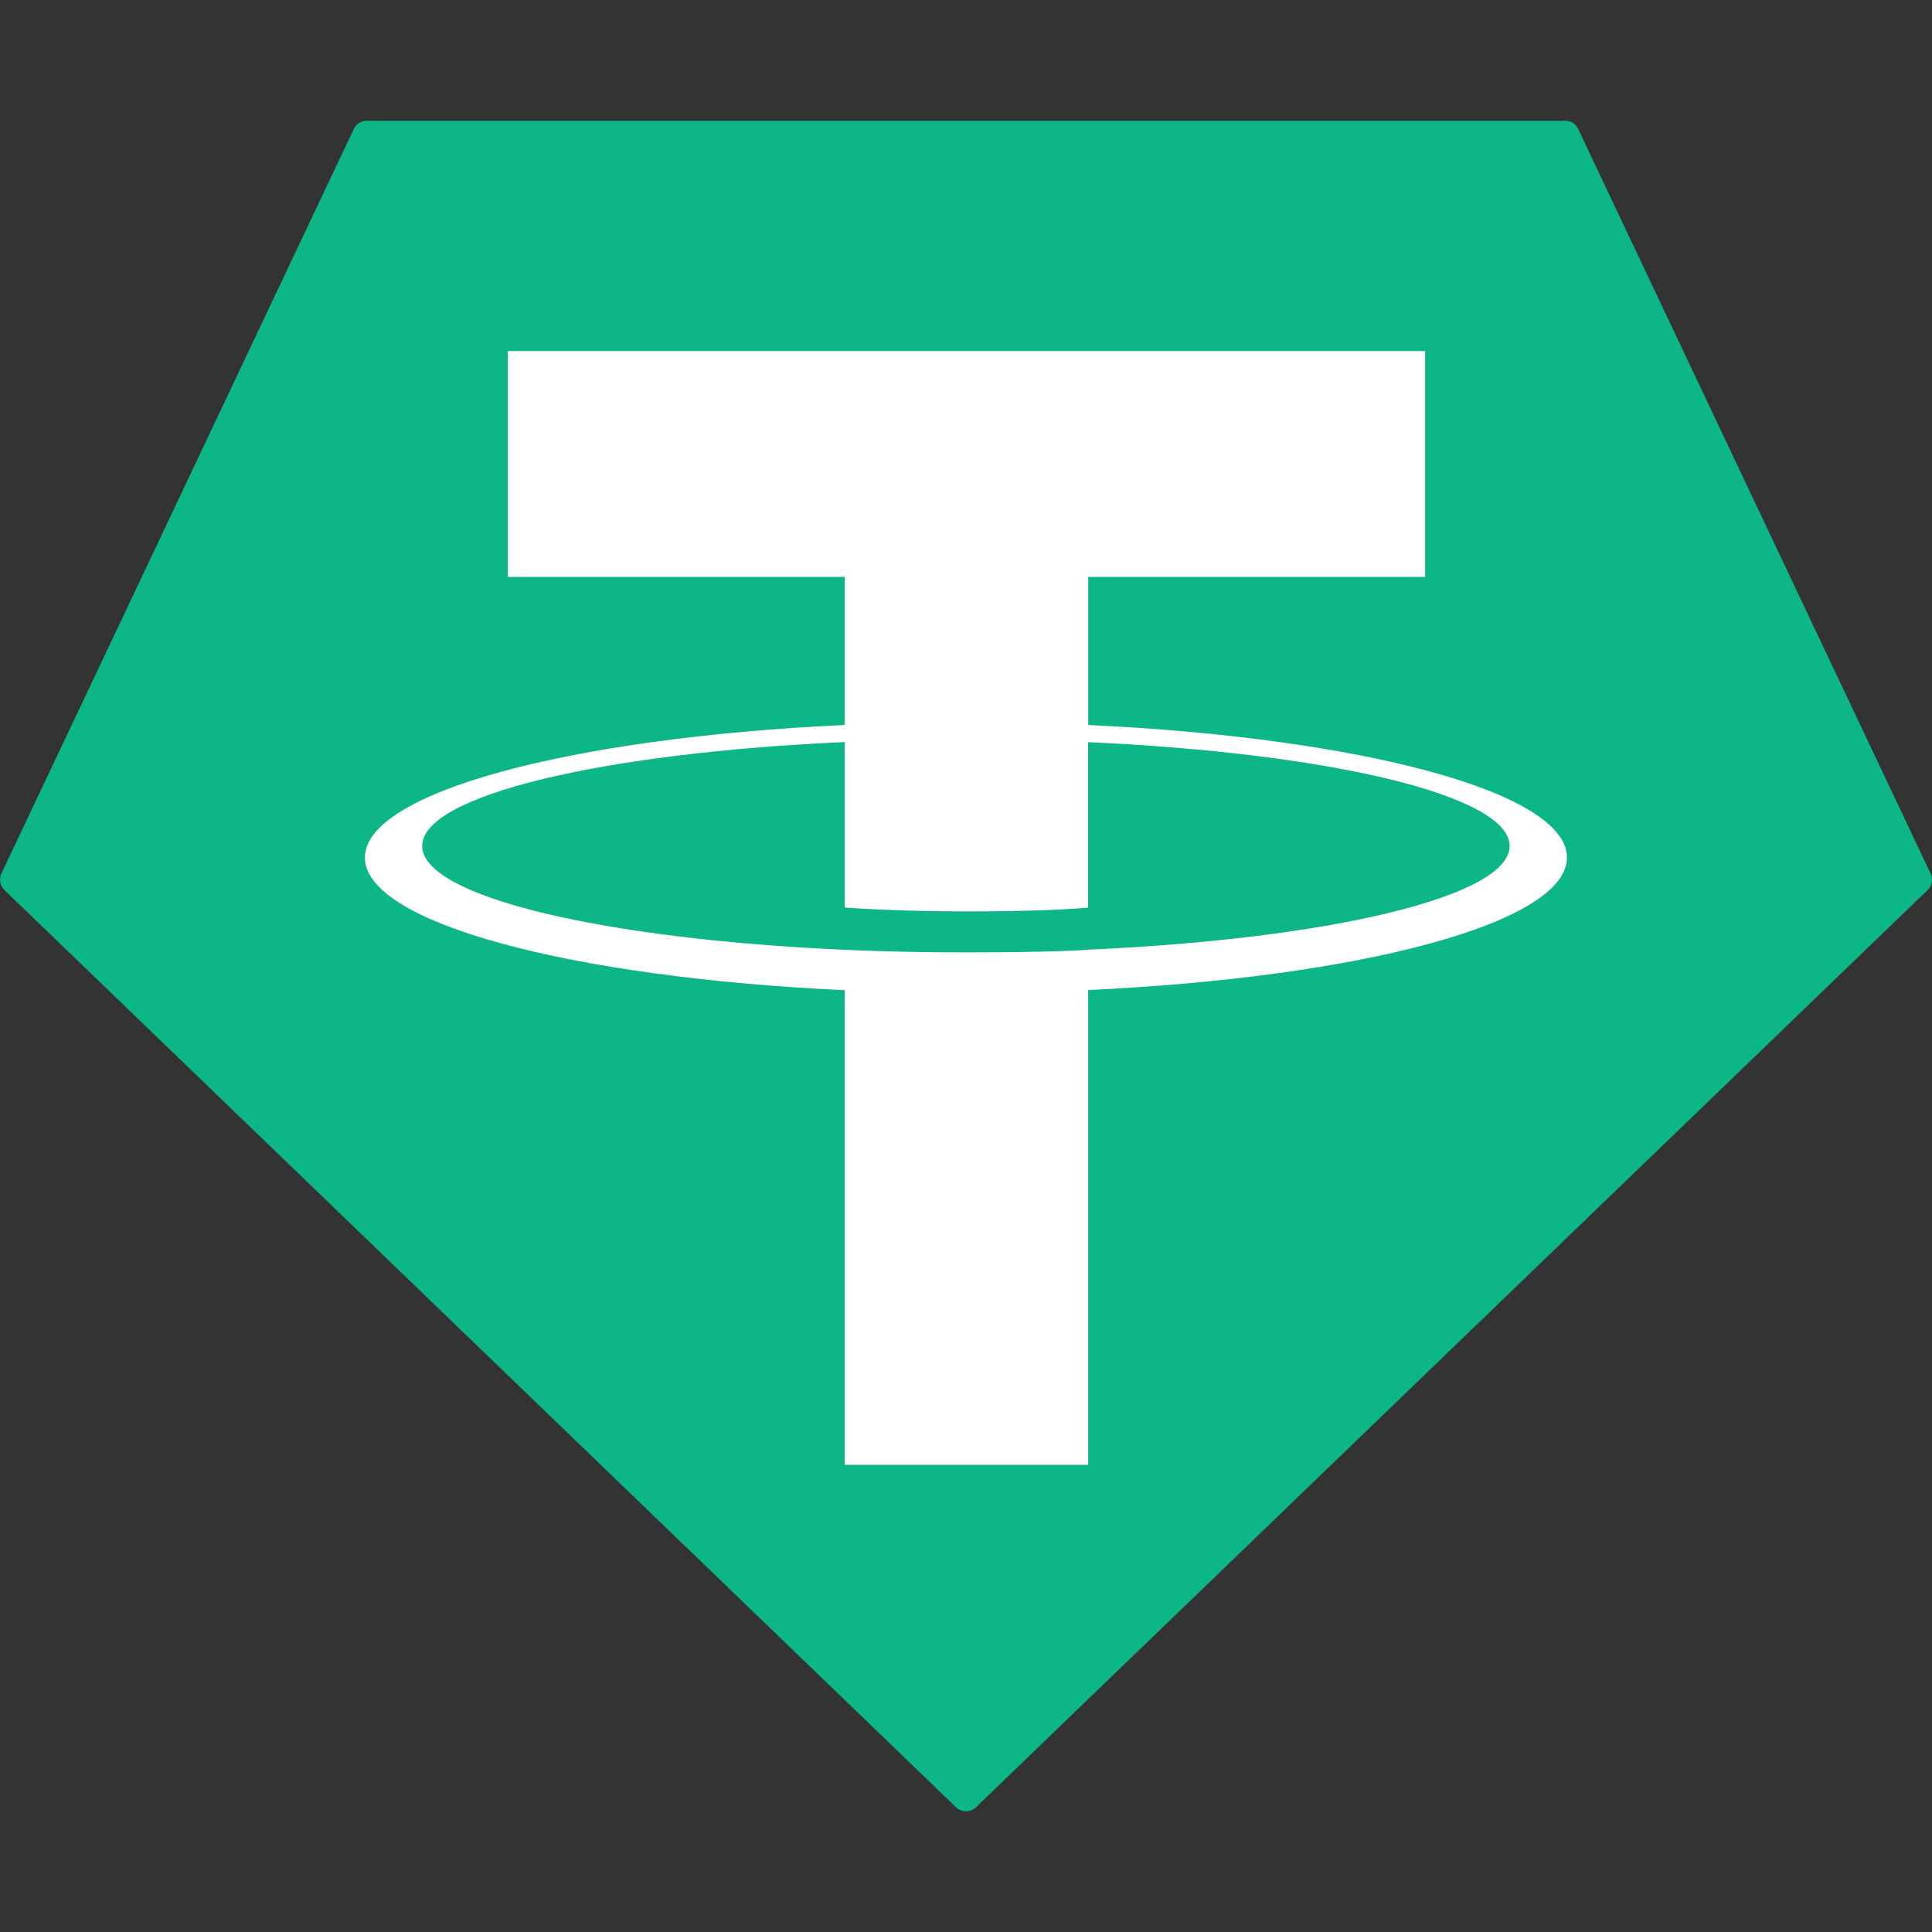<svg width="48" height="48" viewBox="0 0 48 48" fill="none" xmlns="http://www.w3.org/2000/svg">
<rect x="0" y="0" width="48" height="48" fill="#333333" stroke="none"/>
<path fill-rule="evenodd" clip-rule="evenodd" d="M8.789 3.206L0.037 21.698C0.003 21.767 -0.007 21.844 0.007 21.919C0.02 21.995 0.058 22.064 0.113 22.116L23.75 44.899C23.817 44.964 23.907 45 24 45C24.093 45 24.182 44.964 24.25 44.899L47.887 22.117C47.942 22.065 47.98 21.996 47.993 21.921C48.007 21.846 47.996 21.768 47.963 21.699L39.211 3.208C39.183 3.146 39.138 3.093 39.08 3.056C39.023 3.019 38.957 3 38.889 3H9.114C9.046 2.999 8.979 3.018 8.921 3.055C8.863 3.091 8.817 3.144 8.789 3.206Z" fill="#0CB687"/>
<path fill-rule="evenodd" clip-rule="evenodd" d="M27.037 23.597C26.867 23.61 25.99 23.662 24.035 23.662C22.479 23.662 21.375 23.615 20.987 23.597C14.976 23.331 10.489 22.278 10.489 21.018C10.489 19.758 14.976 18.706 20.987 18.436V22.548C21.38 22.577 22.506 22.644 24.061 22.644C25.928 22.644 26.863 22.566 27.031 22.55V18.439C33.03 18.708 37.507 19.761 37.507 21.018C37.507 22.275 33.031 23.328 27.031 23.595L27.037 23.597ZM27.037 18.014V14.334H35.408V8.722H12.616V14.334H20.986V18.012C14.182 18.327 9.066 19.682 9.066 21.307C9.066 22.931 14.182 24.285 20.986 24.601V36.393H27.035V24.597C33.823 24.282 38.931 22.928 38.931 21.305C38.931 19.682 33.828 18.328 27.035 18.012L27.037 18.014Z" fill="white"/>
</svg>

